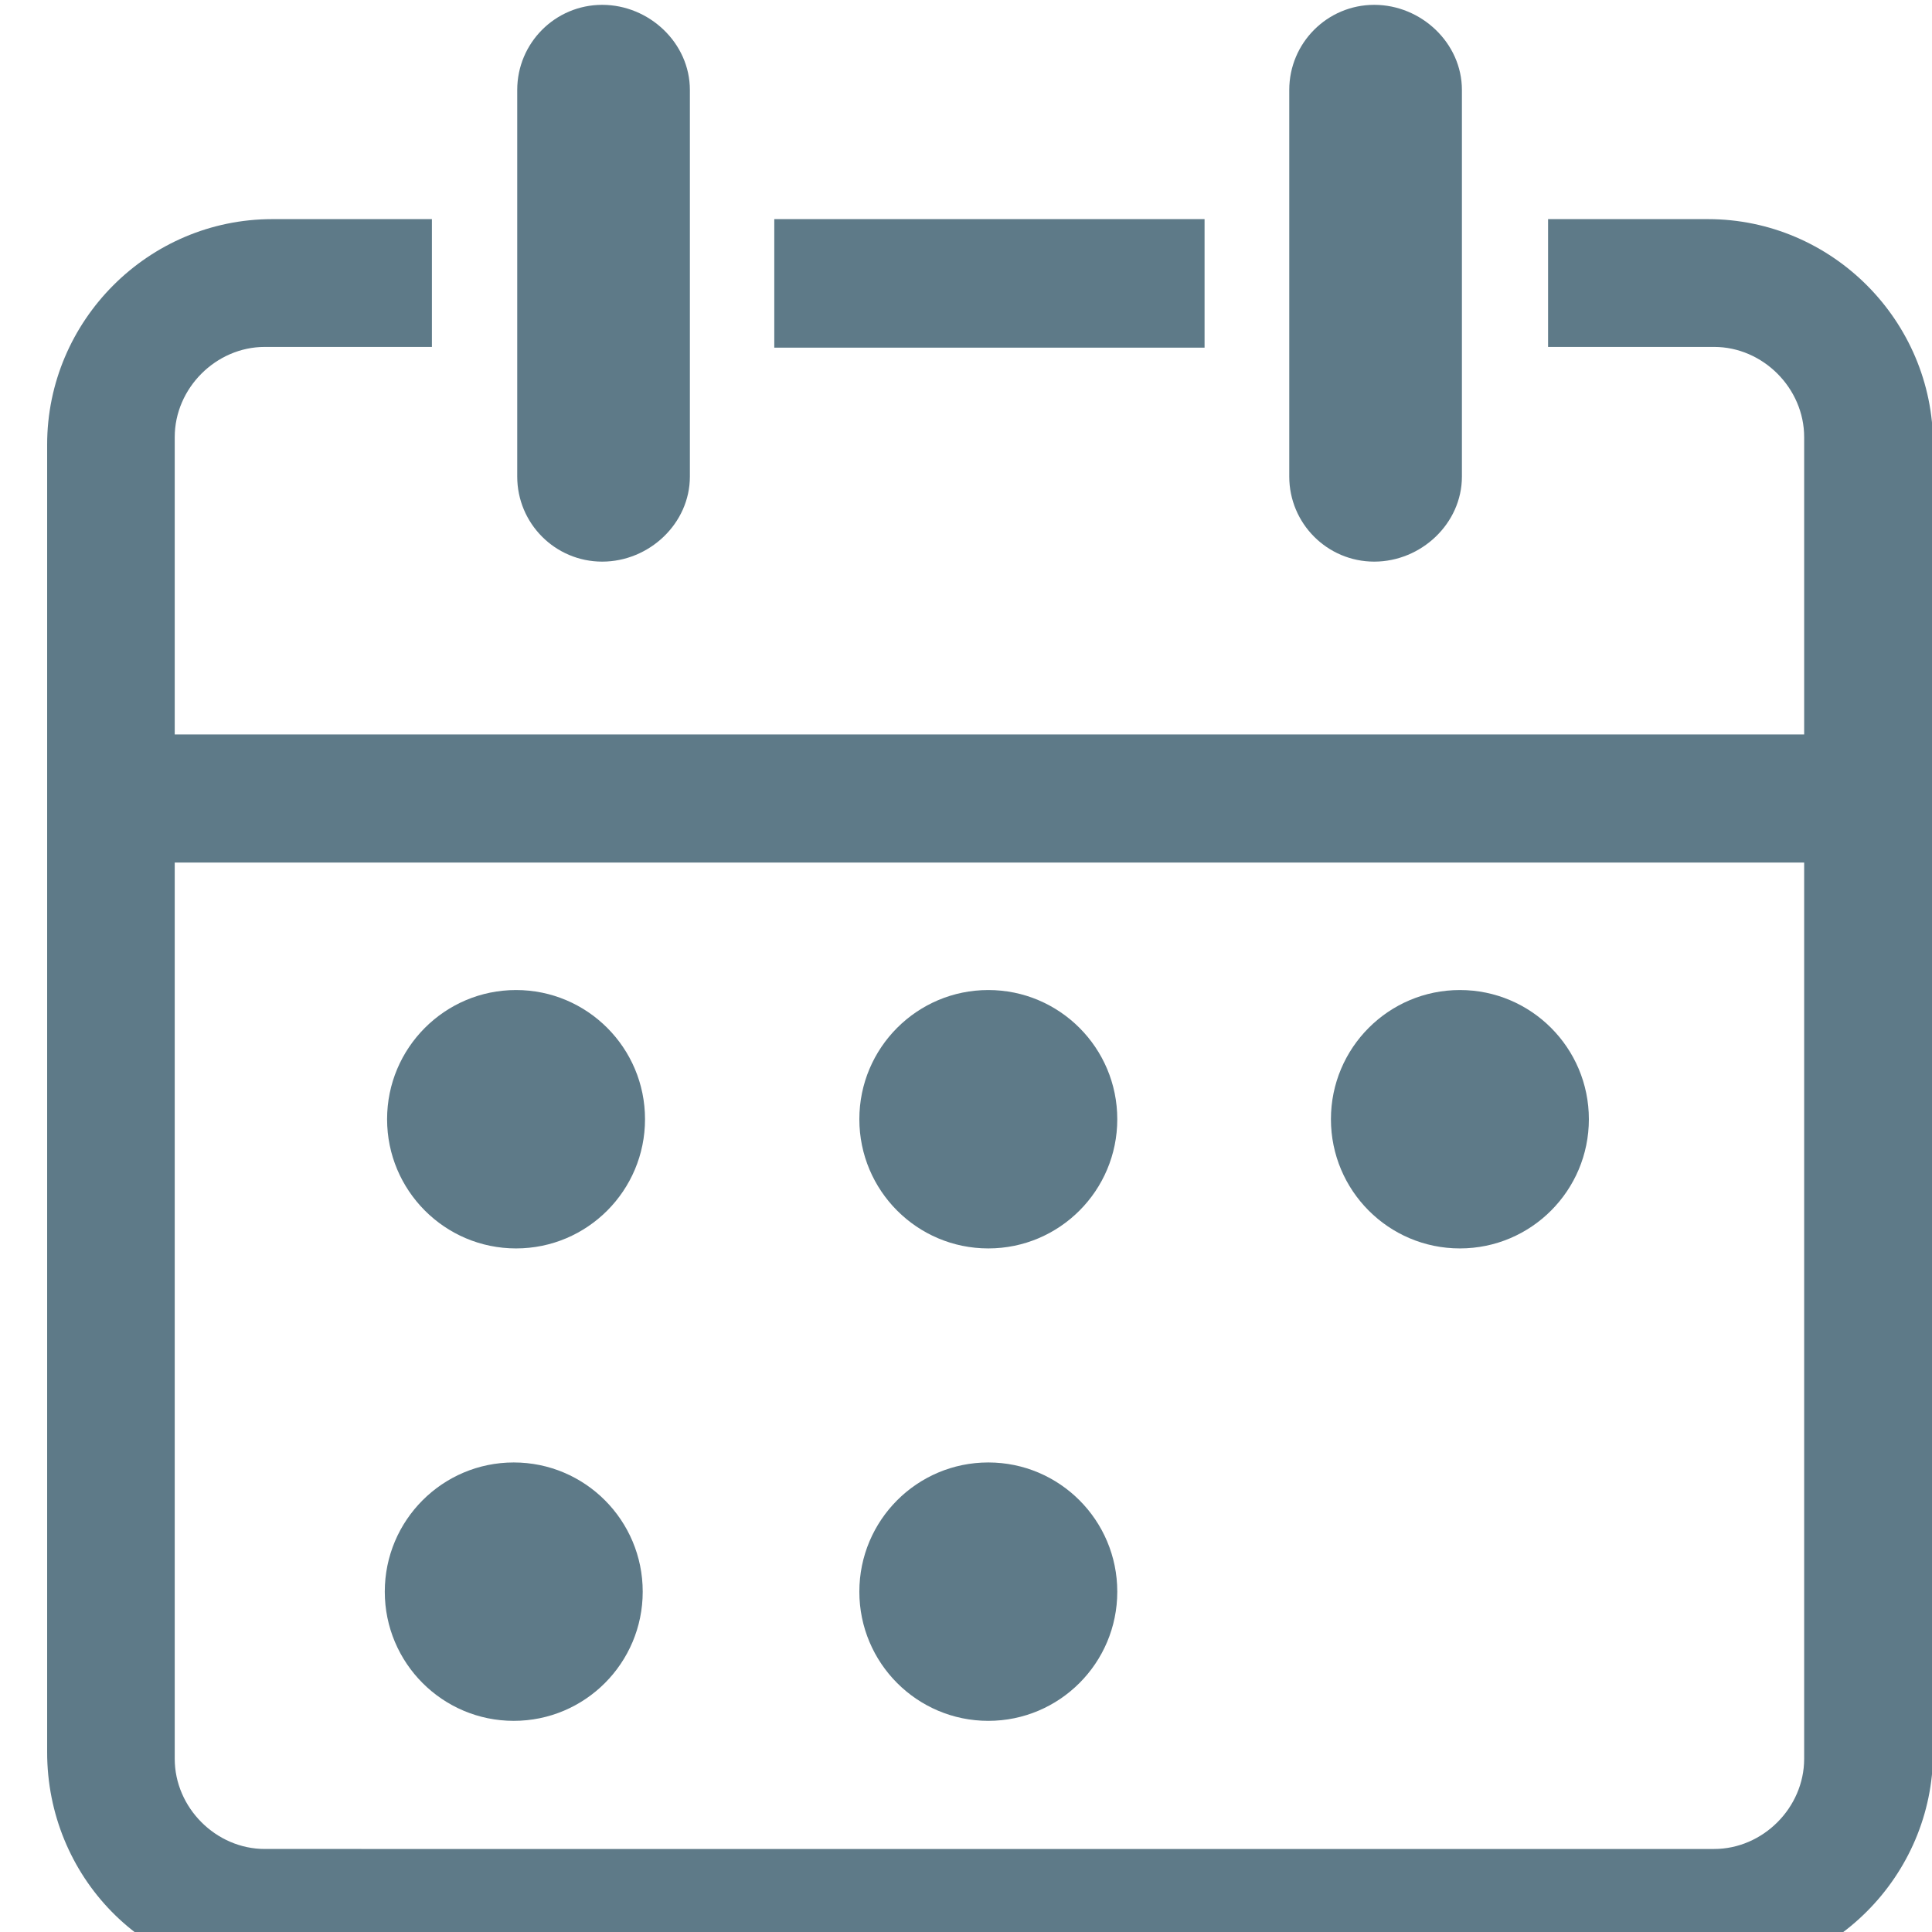 <?xml version="1.0" standalone="no"?><!DOCTYPE svg PUBLIC "-//W3C//DTD SVG 1.1//EN" "http://www.w3.org/Graphics/SVG/1.1/DTD/svg11.dtd"><svg width="16" height="16" viewBox="0 0 16 16" version="1.1" xmlns="http://www.w3.org/2000/svg" xmlns:xlink="http://www.w3.org/1999/xlink"><defs><style type="text/css"><![CDATA[
@font-face { font-family: ifont; src: url("//at.alicdn.com/t/font_1442373896_4754455.eot?#iefix") format("embedded-opentype"), url("//at.alicdn.com/t/font_1442373896_4754455.woff") format("woff"), url("//at.alicdn.com/t/font_1442373896_4754455.ttf") format("truetype"), url("//at.alicdn.com/t/font_1442373896_4754455.svg#ifont") format("svg"); }

]]></style></defs><g class="transform-group"><g transform="scale(0.016, 0.016)"><path d="M711.306 290.697c24.282 0 45.377-19.707 45.377-44.032V46.56c0-24.325-21.095-44.053-45.377-44.053-24.303 0-43.988 19.728-43.988 44.053v200.105C667.318 270.99 687.004 290.697 711.306 290.697zM623.481 113.42H400.765v66.514h222.716V113.42zM884.053 113.42h-82.774v66.145h85.94c25.279 0 46.611 21.376 46.611 46.677v153.928H90.439v-153.928c0-25.3 21.333-46.677 46.611-46.677h86.503V113.42h-82.643c-64.086 0-116.508 52.509-116.508 116.703v676.802c0 64.174 50.491 116.681 114.577 116.681H884.053c64.062 0 116.507-52.507 116.507-116.681V230.124C1000.56 165.929 948.114 113.42 884.053 113.42zM933.83 910.351c0 25.3-21.333 46.676-46.611 46.676H137.05c-25.279 0-46.611-21.376-46.611-46.676V446.446H933.83V910.351zM267.108 646.182c36.877 0 66.752-29.94 66.752-66.882 0-36.922-29.875-66.861-66.752-66.861-36.855 0-66.752 29.94-66.752 66.861C200.356 616.242 230.252 646.182 267.108 646.182zM511.548 646.182c36.856 0 66.752-29.94 66.752-66.882 0-36.922-29.896-66.861-66.752-66.861-36.877 0-66.752 29.94-66.752 66.861C444.796 616.242 474.671 646.182 511.548 646.182zM265.916 890.709c36.877 0 66.751-29.94 66.751-66.861 0-36.943-29.874-66.883-66.751-66.883-36.856 0-66.752 29.94-66.752 66.883C199.164 860.769 229.06 890.709 265.916 890.709zM511.548 890.709c36.856 0 66.752-29.94 66.752-66.861 0-36.943-29.896-66.883-66.752-66.883-36.877 0-66.752 29.94-66.752 66.883C444.796 860.769 474.671 890.709 511.548 890.709zM755.641 646.182c36.857 0 66.754-29.94 66.754-66.882 0-36.922-29.897-66.861-66.754-66.861-36.877 0-66.752 29.94-66.752 66.861C688.89 616.242 718.764 646.182 755.641 646.182zM311.704 290.697c24.281 0 45.377-19.707 45.377-44.032V46.56c0-24.325-21.094-44.053-45.377-44.053-24.302 0-43.989 19.728-43.989 44.053v200.105C267.715 270.99 287.402 290.697 311.704 290.697z" fill="#5e7a88"></path></g></g></svg>